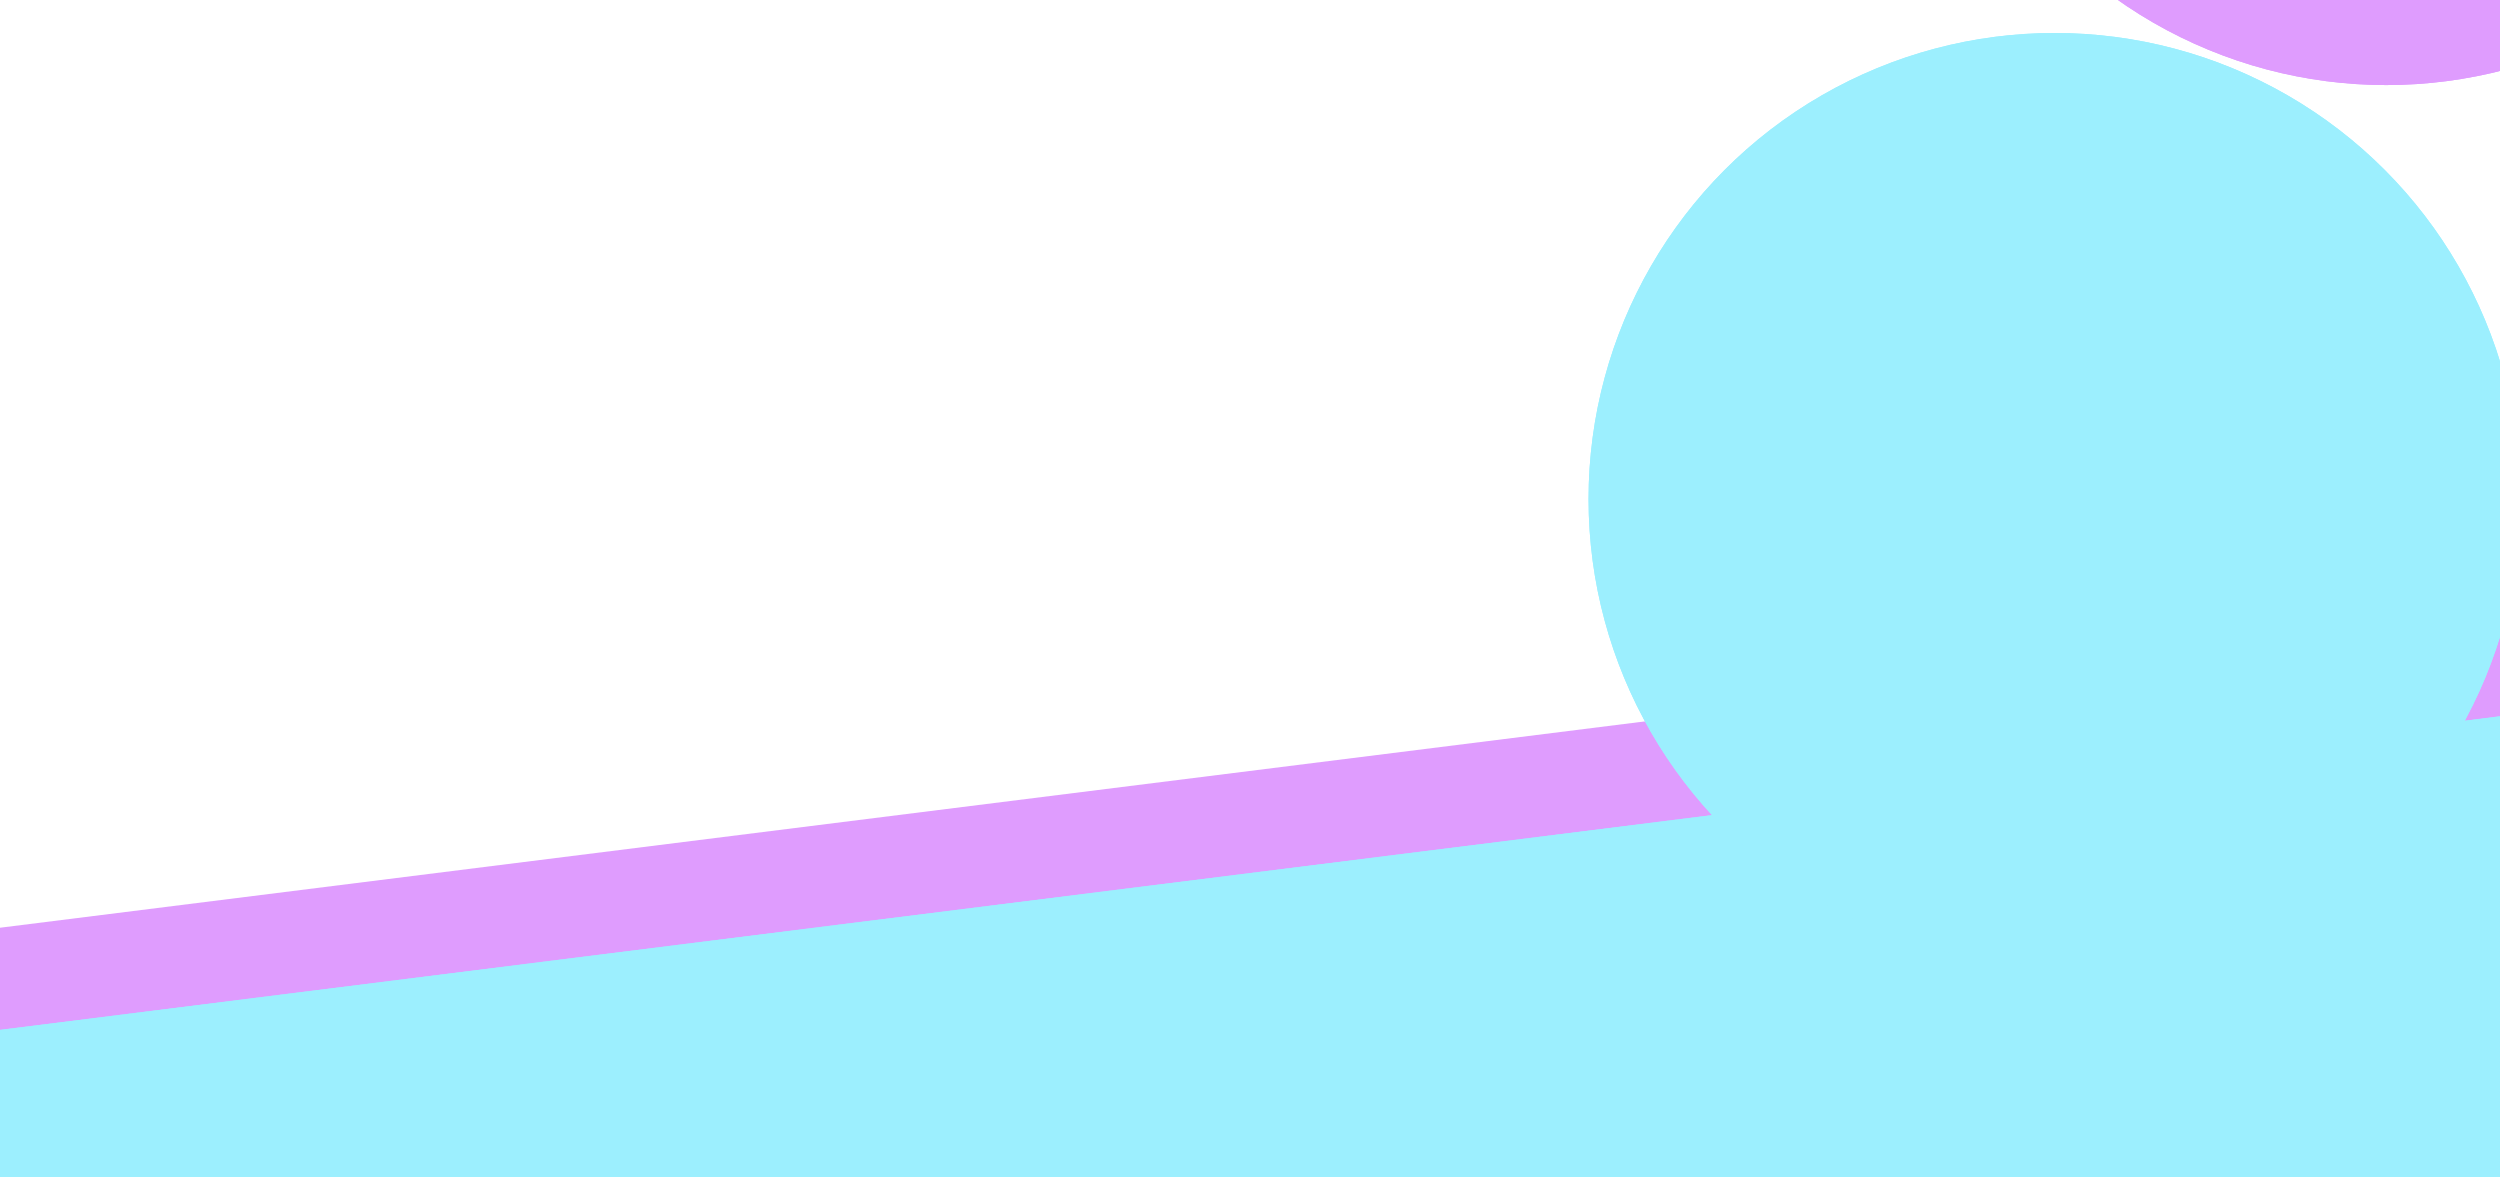 <svg width="1440" height="678" viewBox="0 0 1440 678" fill="none" xmlns="http://www.w3.org/2000/svg">
<g filter="url(#filter0_f_232_52)">
<rect x="-74.053" y="543.664" width="1636.22" height="467" transform="rotate(-7.15 -74.053 543.664)" fill="#DF9CFE"/>
</g>
<g filter="url(#filter1_f_232_52)">
<rect x="-80.503" y="603.324" width="1636.22" height="467" transform="rotate(-7.15 -80.503 603.324)" fill="#9CEFFE"/>
</g>
<g filter="url(#filter2_f_232_52)">
<rect x="-80.503" y="603.325" width="1636.22" height="467" transform="rotate(-7.15 -80.503 603.325)" fill="#9CEFFE"/>
</g>
<g filter="url(#filter3_f_232_52)">
<circle cx="1183.5" cy="287.5" r="268.5" fill="#9CEFFE"/>
</g>
<g filter="url(#filter4_f_232_52)">
<circle cx="1183.5" cy="287.5" r="268.5" fill="#9CEFFE"/>
</g>
<g filter="url(#filter5_f_232_52)">
<circle cx="1374.5" cy="-219.5" r="268.5" fill="#DF9CFE"/>
</g>
<g filter="url(#filter6_f_232_52)">
<circle cx="1374.5" cy="-219.5" r="268.5" fill="#DF9CFE"/>
</g>
<defs>
<filter id="filter0_f_232_52" x="-104.053" y="310" width="1741.63" height="727.032" filterUnits="userSpaceOnUse" color-interpolation-filters="sRGB">
<feFlood flood-opacity="0" result="BackgroundImageFix"/>
<feBlend mode="normal" in="SourceGraphic" in2="BackgroundImageFix" result="shape"/>
<feGaussianBlur stdDeviation="15" result="effect1_foregroundBlur_232_52"/>
</filter>
<filter id="filter1_f_232_52" x="-130.503" y="349.661" width="1781.63" height="767.032" filterUnits="userSpaceOnUse" color-interpolation-filters="sRGB">
<feFlood flood-opacity="0" result="BackgroundImageFix"/>
<feBlend mode="normal" in="SourceGraphic" in2="BackgroundImageFix" result="shape"/>
<feGaussianBlur stdDeviation="25" result="effect1_foregroundBlur_232_52"/>
</filter>
<filter id="filter2_f_232_52" x="-90.503" y="389.661" width="1701.63" height="687.032" filterUnits="userSpaceOnUse" color-interpolation-filters="sRGB">
<feFlood flood-opacity="0" result="BackgroundImageFix"/>
<feBlend mode="normal" in="SourceGraphic" in2="BackgroundImageFix" result="shape"/>
<feGaussianBlur stdDeviation="5" result="effect1_foregroundBlur_232_52"/>
</filter>
<filter id="filter3_f_232_52" x="415" y="-481" width="1537" height="1537" filterUnits="userSpaceOnUse" color-interpolation-filters="sRGB">
<feFlood flood-opacity="0" result="BackgroundImageFix"/>
<feBlend mode="normal" in="SourceGraphic" in2="BackgroundImageFix" result="shape"/>
<feGaussianBlur stdDeviation="250" result="effect1_foregroundBlur_232_52"/>
</filter>
<filter id="filter4_f_232_52" x="765" y="-131" width="837" height="837" filterUnits="userSpaceOnUse" color-interpolation-filters="sRGB">
<feFlood flood-opacity="0" result="BackgroundImageFix"/>
<feBlend mode="normal" in="SourceGraphic" in2="BackgroundImageFix" result="shape"/>
<feGaussianBlur stdDeviation="75" result="effect1_foregroundBlur_232_52"/>
</filter>
<filter id="filter5_f_232_52" x="606" y="-988" width="1537" height="1537" filterUnits="userSpaceOnUse" color-interpolation-filters="sRGB">
<feFlood flood-opacity="0" result="BackgroundImageFix"/>
<feBlend mode="normal" in="SourceGraphic" in2="BackgroundImageFix" result="shape"/>
<feGaussianBlur stdDeviation="250" result="effect1_foregroundBlur_232_52"/>
</filter>
<filter id="filter6_f_232_52" x="956" y="-638" width="837" height="837" filterUnits="userSpaceOnUse" color-interpolation-filters="sRGB">
<feFlood flood-opacity="0" result="BackgroundImageFix"/>
<feBlend mode="normal" in="SourceGraphic" in2="BackgroundImageFix" result="shape"/>
<feGaussianBlur stdDeviation="75" result="effect1_foregroundBlur_232_52"/>
</filter>
</defs>
</svg>
